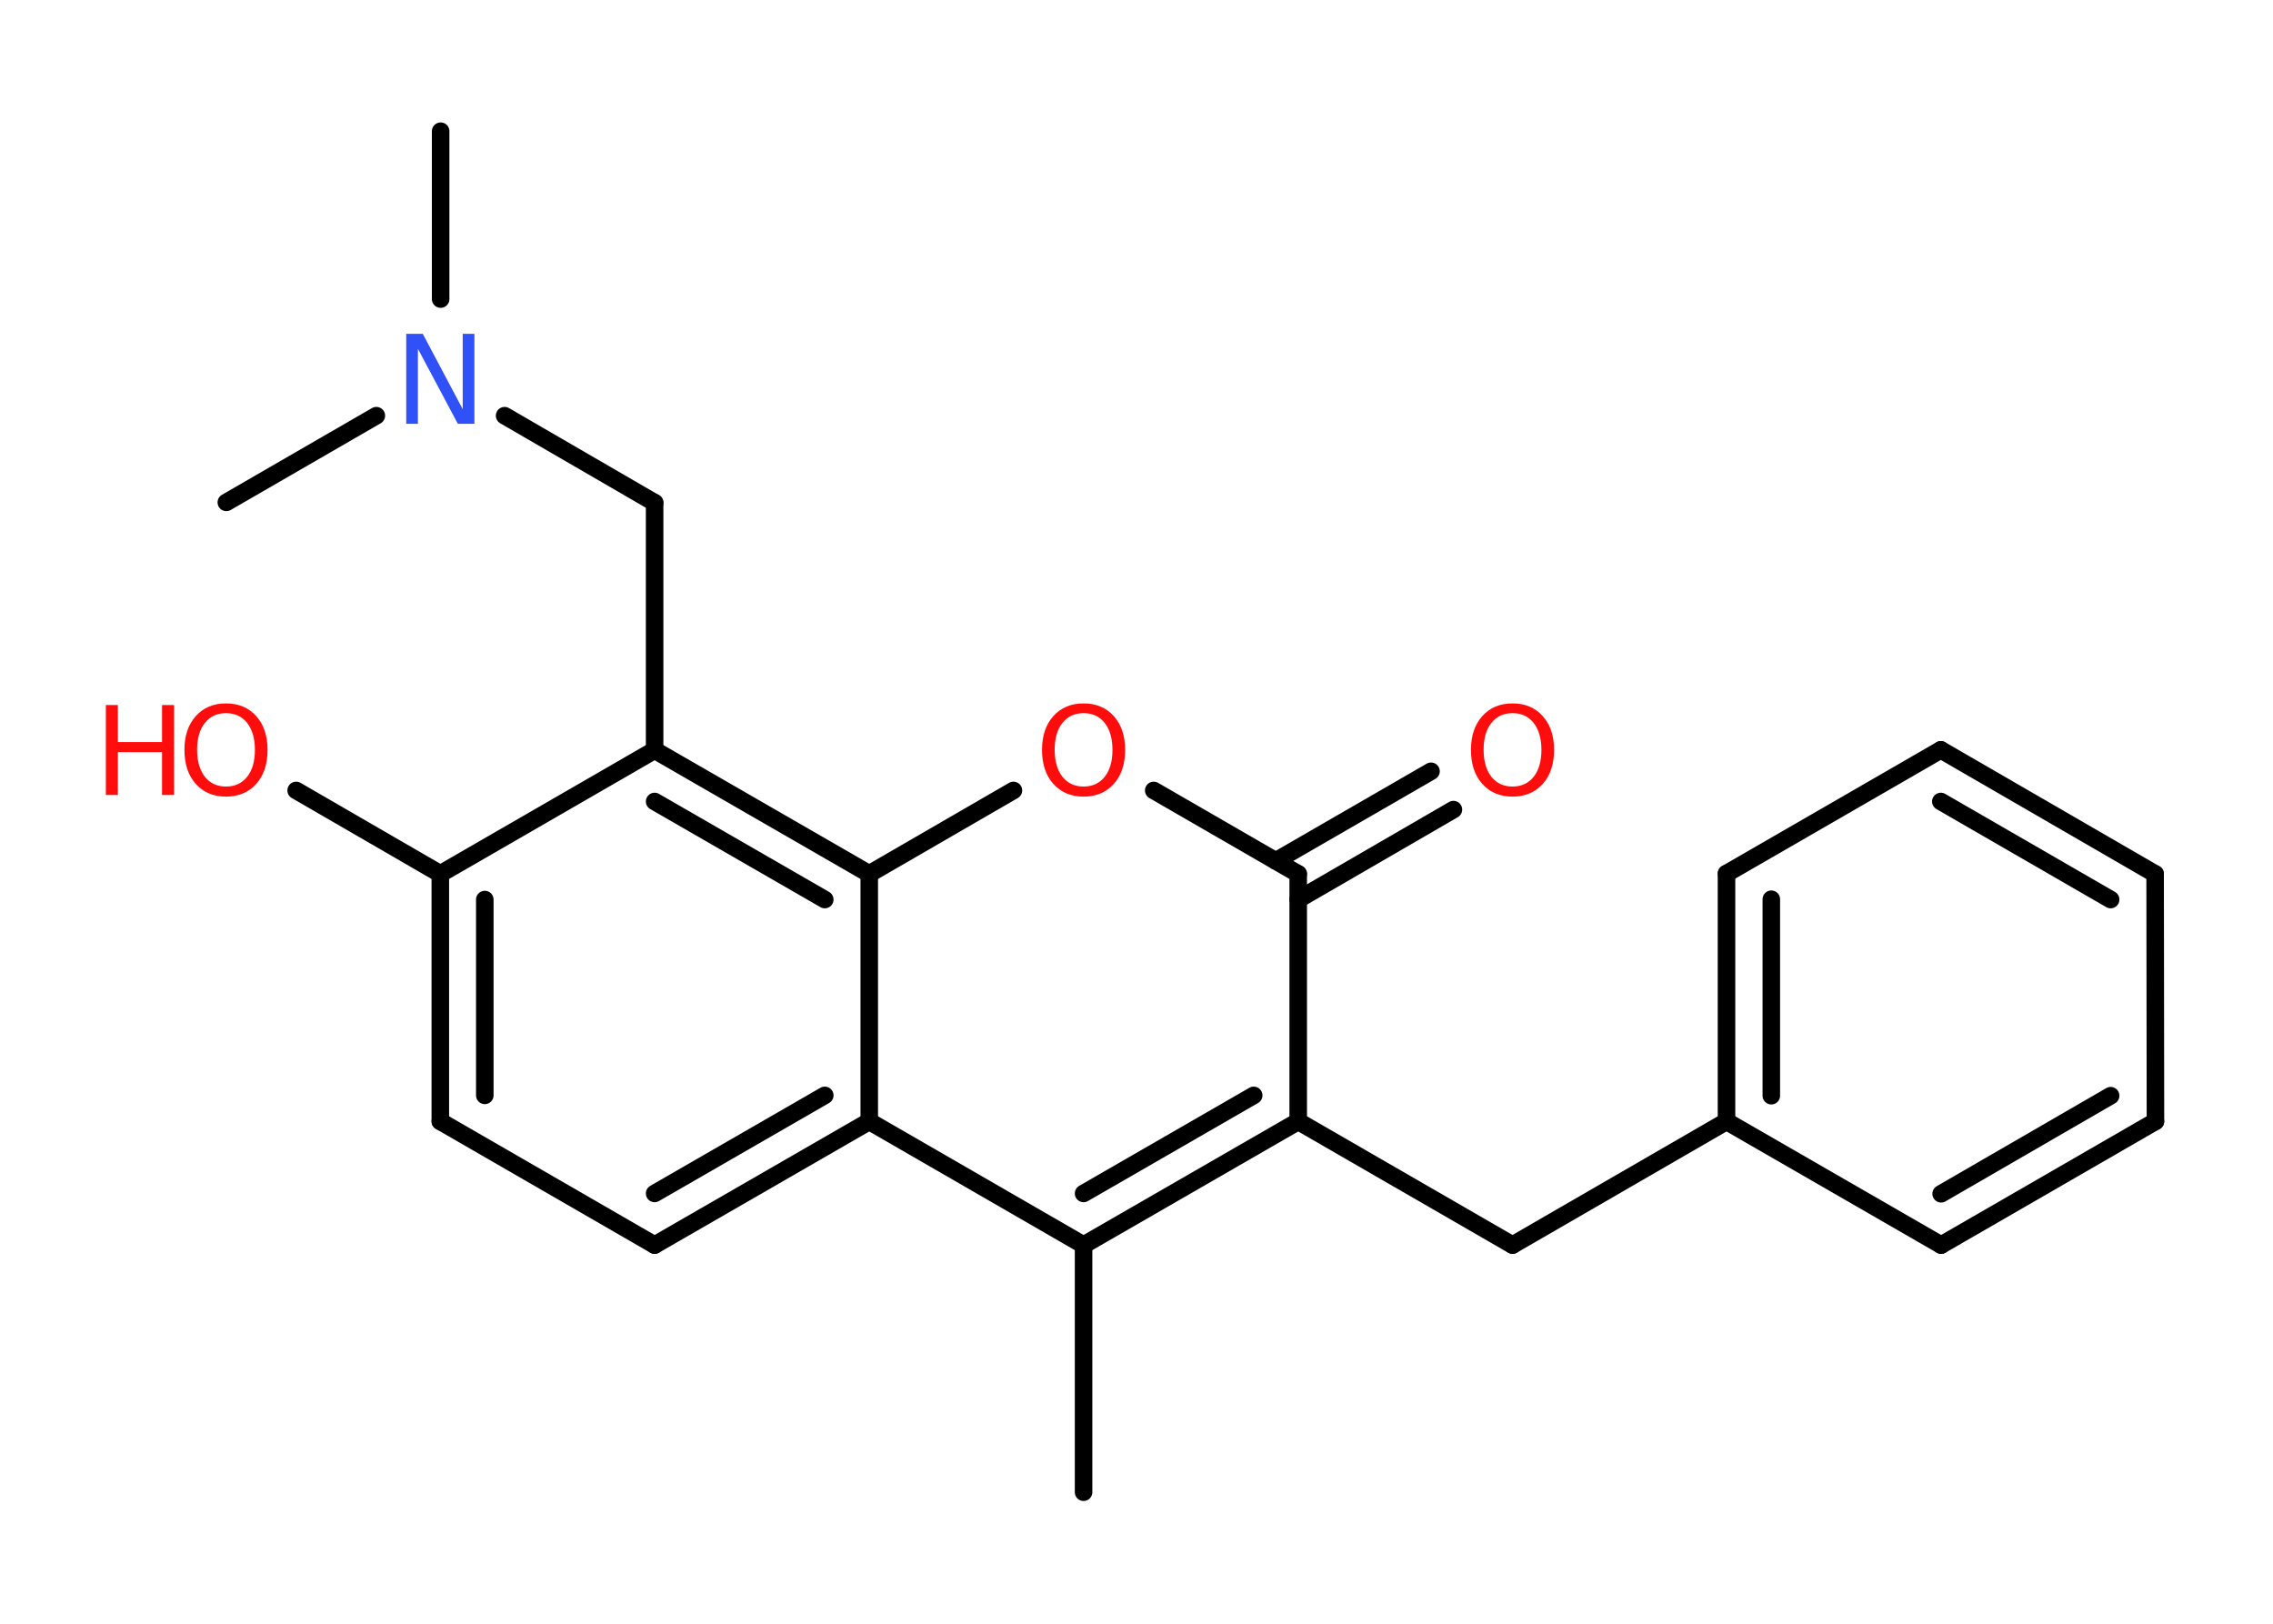 <?xml version='1.0' encoding='UTF-8'?>
<!DOCTYPE svg PUBLIC "-//W3C//DTD SVG 1.1//EN" "http://www.w3.org/Graphics/SVG/1.1/DTD/svg11.dtd">
<svg version='1.2' xmlns='http://www.w3.org/2000/svg' xmlns:xlink='http://www.w3.org/1999/xlink' width='70.0mm' height='50.0mm' viewBox='0 0 70.0 50.0'>
  <desc>Generated by the Chemistry Development Kit (http://github.com/cdk)</desc>
  <g stroke-linecap='round' stroke-linejoin='round' stroke='#000000' stroke-width='.54' fill='#FF0D0D'>
    <rect x='.0' y='.0' width='70.0' height='50.0' fill='#FFFFFF' stroke='none'/>
    <g id='mol1' class='mol'>
      <line id='mol1bnd1' class='bond' x1='33.37' y1='45.95' x2='33.37' y2='38.34'/>
      <g id='mol1bnd2' class='bond'>
        <line x1='33.37' y1='38.34' x2='39.98' y2='34.53'/>
        <line x1='33.37' y1='36.75' x2='38.61' y2='33.73'/>
      </g>
      <line id='mol1bnd3' class='bond' x1='39.98' y1='34.53' x2='46.58' y2='38.34'/>
      <line id='mol1bnd4' class='bond' x1='46.58' y1='38.34' x2='53.17' y2='34.53'/>
      <g id='mol1bnd5' class='bond'>
        <line x1='53.17' y1='26.9' x2='53.17' y2='34.53'/>
        <line x1='54.55' y1='27.69' x2='54.55' y2='33.74'/>
      </g>
      <line id='mol1bnd6' class='bond' x1='53.17' y1='26.9' x2='59.77' y2='23.09'/>
      <g id='mol1bnd7' class='bond'>
        <line x1='66.37' y1='26.91' x2='59.77' y2='23.09'/>
        <line x1='65.0' y1='27.7' x2='59.77' y2='24.68'/>
      </g>
      <line id='mol1bnd8' class='bond' x1='66.37' y1='26.91' x2='66.38' y2='34.53'/>
      <g id='mol1bnd9' class='bond'>
        <line x1='59.78' y1='38.34' x2='66.38' y2='34.53'/>
        <line x1='59.78' y1='36.76' x2='65.0' y2='33.74'/>
      </g>
      <line id='mol1bnd10' class='bond' x1='53.17' y1='34.53' x2='59.78' y2='38.34'/>
      <line id='mol1bnd11' class='bond' x1='39.98' y1='34.53' x2='39.98' y2='26.91'/>
      <g id='mol1bnd12' class='bond'>
        <line x1='39.29' y1='26.51' x2='44.07' y2='23.75'/>
        <line x1='39.98' y1='27.7' x2='44.76' y2='24.93'/>
      </g>
      <line id='mol1bnd13' class='bond' x1='39.98' y1='26.91' x2='35.53' y2='24.34'/>
      <line id='mol1bnd14' class='bond' x1='31.21' y1='24.34' x2='26.77' y2='26.91'/>
      <g id='mol1bnd15' class='bond'>
        <line x1='26.77' y1='26.91' x2='20.16' y2='23.1'/>
        <line x1='25.4' y1='27.7' x2='20.16' y2='24.68'/>
      </g>
      <line id='mol1bnd16' class='bond' x1='20.16' y1='23.1' x2='20.16' y2='15.48'/>
      <line id='mol1bnd17' class='bond' x1='20.16' y1='15.48' x2='15.54' y2='12.8'/>
      <line id='mol1bnd18' class='bond' x1='13.57' y1='9.21' x2='13.57' y2='4.04'/>
      <line id='mol1bnd19' class='bond' x1='11.59' y1='12.8' x2='6.97' y2='15.47'/>
      <line id='mol1bnd20' class='bond' x1='20.16' y1='23.1' x2='13.56' y2='26.91'/>
      <line id='mol1bnd21' class='bond' x1='13.56' y1='26.91' x2='9.12' y2='24.34'/>
      <g id='mol1bnd22' class='bond'>
        <line x1='13.56' y1='26.91' x2='13.56' y2='34.53'/>
        <line x1='14.93' y1='27.7' x2='14.93' y2='33.73'/>
      </g>
      <line id='mol1bnd23' class='bond' x1='13.56' y1='34.53' x2='20.16' y2='38.34'/>
      <g id='mol1bnd24' class='bond'>
        <line x1='20.16' y1='38.34' x2='26.77' y2='34.53'/>
        <line x1='20.16' y1='36.75' x2='25.4' y2='33.73'/>
      </g>
      <line id='mol1bnd25' class='bond' x1='33.37' y1='38.34' x2='26.77' y2='34.53'/>
      <line id='mol1bnd26' class='bond' x1='26.77' y1='26.91' x2='26.77' y2='34.53'/>
      <path id='mol1atm12' class='atom' d='M46.58 21.96q-.41 .0 -.65 .3q-.24 .3 -.24 .83q.0 .52 .24 .83q.24 .3 .65 .3q.41 .0 .65 -.3q.24 -.3 .24 -.83q.0 -.52 -.24 -.83q-.24 -.3 -.65 -.3zM46.58 21.66q.58 .0 .93 .39q.35 .39 .35 1.04q.0 .66 -.35 1.05q-.35 .39 -.93 .39q-.58 .0 -.93 -.39q-.35 -.39 -.35 -1.05q.0 -.65 .35 -1.04q.35 -.39 .93 -.39z' stroke='none'/>
      <path id='mol1atm13' class='atom' d='M33.37 21.96q-.41 .0 -.65 .3q-.24 .3 -.24 .83q.0 .52 .24 .83q.24 .3 .65 .3q.41 .0 .65 -.3q.24 -.3 .24 -.83q.0 -.52 -.24 -.83q-.24 -.3 -.65 -.3zM33.37 21.66q.58 .0 .93 .39q.35 .39 .35 1.04q.0 .66 -.35 1.05q-.35 .39 -.93 .39q-.58 .0 -.93 -.39q-.35 -.39 -.35 -1.05q.0 -.65 .35 -1.04q.35 -.39 .93 -.39z' stroke='none'/>
      <path id='mol1atm17' class='atom' d='M12.52 10.28h.5l1.23 2.32v-2.32h.36v2.77h-.51l-1.23 -2.31v2.31h-.36v-2.77z' stroke='none' fill='#3050F8'/>
      <g id='mol1atm21' class='atom'>
        <path d='M6.96 21.96q-.41 .0 -.65 .3q-.24 .3 -.24 .83q.0 .52 .24 .83q.24 .3 .65 .3q.41 .0 .65 -.3q.24 -.3 .24 -.83q.0 -.52 -.24 -.83q-.24 -.3 -.65 -.3zM6.96 21.66q.58 .0 .93 .39q.35 .39 .35 1.04q.0 .66 -.35 1.05q-.35 .39 -.93 .39q-.58 .0 -.93 -.39q-.35 -.39 -.35 -1.05q.0 -.65 .35 -1.04q.35 -.39 .93 -.39z' stroke='none'/>
        <path d='M3.26 21.71h.37v1.14h1.36v-1.14h.37v2.77h-.37v-1.32h-1.36v1.32h-.37v-2.77z' stroke='none'/>
      </g>
    </g>
  </g>
</svg>

